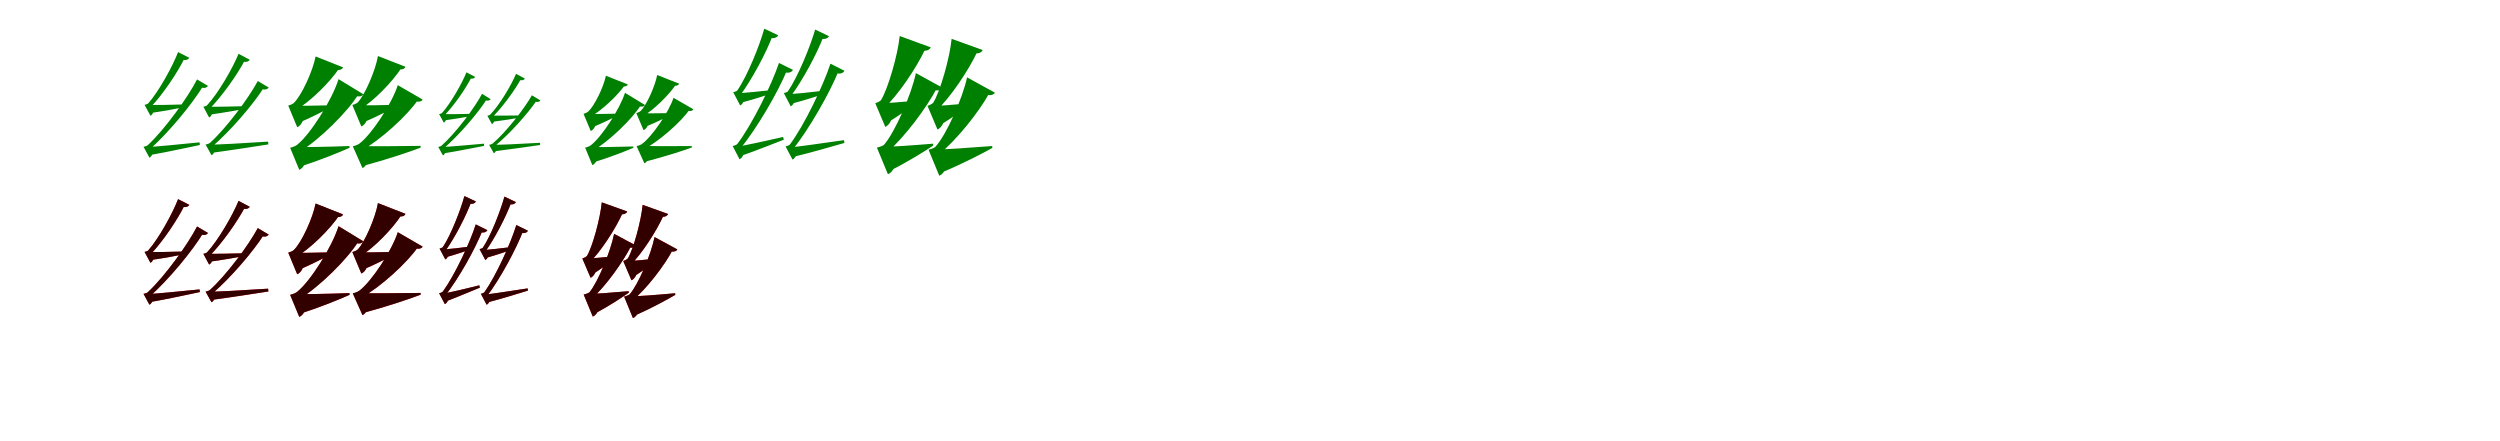 <?xml version="1.0" encoding="UTF-8"?>
<svg width="1700" height="300" xmlns="http://www.w3.org/2000/svg">
<rect width="100%" height="100%" fill="white"/>
<g fill="green" transform="translate(100 100) scale(0.1 -0.1)"><path d="M-0.0 0.0 22.0 -54.0C158.0 -30.0 285.0 -1.0 359.0 14.0L357.0 32.0C208.0 17.0 64.0 3.0 0.0 0.0ZM6.0 286.0 27.0 232.0C118.0 245.0 213.0 263.0 260.0 273.0V290.0C159.0 287.0 54.0 285.0 6.0 286.0ZM402.0 274.0 423.0 220.0C519.0 233.0 618.0 251.0 669.0 261.0L668.0 278.0C562.0 275.0 452.0 273.0 402.0 274.0ZM422.0 16.0 442.0 -39.0C597.0 -18.0 739.0 5.0 825.0 18.0L823.0 37.0C655.0 26.0 493.0 17.0 422.0 16.0ZM287.0 607.0 211.0 646.0C175.0 552.0 81.0 379.0 7.0 296.0C1.0 291.0 -17.0 287.0 -17.0 287.0L23.0 213.0C37.0 219.0 48.0 242.0 52.0 277.0H17.0L20.0 266.0C109.0 359.0 210.0 511.0 256.0 606.0L231.0 598.0C261.0 585.0 281.0 595.0 287.0 607.0ZM414.0 416.0 340.0 460.0C278.0 339.0 121.0 120.0 4.0 12.0C-3.0 6.0 -24.0 2.0 -24.0 2.0L16.0 -72.0C30.0 -66.0 42.0 -44.0 46.0 -10.0H11.0L14.0 -20.0C151.0 102.0 312.0 299.0 383.0 418.0L357.0 410.0C386.0 395.0 408.0 404.0 414.0 416.0ZM698.0 594.0 622.0 634.0C584.0 540.0 485.0 366.0 407.0 283.0C401.0 278.0 383.0 274.0 383.0 274.0L422.0 201.0C436.0 207.0 448.0 230.0 452.0 265.0H416.0L419.0 253.0C512.0 347.0 618.0 499.0 667.0 594.0L641.0 586.0C672.0 572.0 692.0 582.0 698.0 594.0ZM827.0 405.0 753.0 449.0C692.0 335.0 540.0 129.0 426.0 27.0C418.0 21.0 398.0 17.0 398.0 17.0L438.0 -55.0C452.0 -50.0 464.0 -28.0 468.0 7.0H433.0L436.0 -3.0C569.0 110.0 726.0 295.0 796.0 407.0L769.0 399.0C799.0 384.0 820.0 393.0 827.0 405.0Z"/></g>
<g fill="green" transform="translate(200 100) scale(0.1 -0.1)"><path d="M0.0 0.0 39.0 -134.0C189.0 -85.0 312.0 -34.0 377.0 -5.0L376.0 7.0C220.0 1.0 64.0 -1.0 0.0 0.0ZM-23.0 281.0 20.0 160.0C120.0 202.0 208.0 248.0 250.0 272.0V284.0C139.0 281.0 26.0 280.0 -23.0 281.0ZM417.0 284.0 460.0 163.0C560.0 205.0 648.0 251.0 690.0 275.0V287.0C579.0 284.0 466.0 283.0 417.0 284.0ZM433.0 7.0 470.0 -128.0C643.0 -81.0 784.0 -33.0 860.0 -4.0V8.0C682.0 5.0 506.0 5.0 433.0 7.0ZM333.0 542.0 146.0 616.0C128.0 519.0 49.0 346.0 -4.0 298.0C-15.0 289.0 -40.0 282.0 -40.0 282.0L21.0 135.0C50.0 147.0 72.0 188.0 77.0 264.0H10.0L11.0 251.0C110.0 309.0 244.0 441.0 307.0 536.0L273.0 528.0C309.0 518.0 327.0 528.0 333.0 542.0ZM471.0 359.0 302.0 462.0C260.0 324.0 110.0 85.0 19.0 14.0C5.0 3.0 -27.0 -5.0 -27.0 -5.0L35.0 -155.0C64.0 -143.0 87.0 -102.0 93.0 -25.0H27.0L28.0 -39.0C172.0 49.0 365.0 240.0 438.0 360.0L407.0 352.0C442.0 337.0 463.0 346.0 471.0 359.0ZM757.0 546.0 570.0 619.0C554.0 523.0 480.0 350.0 431.0 302.0C420.0 293.0 396.0 286.0 396.0 286.0L457.0 140.0C486.0 152.0 508.0 193.0 512.0 268.0H446.0V255.0C542.0 313.0 670.0 445.0 731.0 540.0L698.0 532.0C734.0 522.0 752.0 532.0 757.0 546.0ZM874.0 323.0 705.0 421.0C666.0 298.0 527.0 85.0 442.0 22.0C428.0 12.0 399.0 5.0 399.0 5.0L465.0 -143.0C492.0 -130.0 513.0 -89.0 518.0 -15.0H453.0V-27.0C588.0 48.0 771.0 215.0 844.0 323.0L812.0 316.0C846.0 302.0 867.0 310.0 874.0 323.0Z"/></g>
<g fill="green" transform="translate(300 100) scale(0.1 -0.1)"><path d="M-0.0 0.0 17.0 -43.0C128.0 -25.0 231.0 -3.0 292.0 8.0L291.0 23.0C169.0 12.0 52.0 2.0 0.0 0.0ZM4.0 224.0 20.0 181.0C94.0 191.0 171.0 204.0 210.0 212.0V226.0C128.0 224.0 43.0 223.0 4.0 224.0ZM328.0 214.0 344.0 171.0C423.0 181.0 503.0 194.0 545.0 202.0L544.0 215.0C458.0 214.0 369.0 213.0 328.0 214.0ZM346.0 15.0 361.0 -29.0C487.0 -13.0 603.0 4.0 673.0 14.0L672.0 29.0C535.0 21.0 403.0 15.0 346.0 15.0ZM231.0 477.0 172.0 508.0C142.0 434.0 65.0 297.0 5.0 231.0C0.0 227.0 -14.0 224.0 -14.0 224.0L18.0 166.0C29.0 171.0 37.0 189.0 40.0 216.0H13.0L15.0 208.0C88.0 281.0 169.0 401.0 207.0 476.0L187.0 470.0C211.0 460.0 226.0 467.0 231.0 477.0ZM336.0 326.0 278.0 362.0C227.0 266.0 98.0 94.0 2.0 9.0C-3.0 4.0 -20.0 1.0 -20.0 1.0L12.0 -57.0C23.0 -52.0 32.0 -35.0 35.0 -8.0H8.0L10.0 -16.0C122.0 80.0 254.0 235.0 312.0 328.0L291.0 322.0C314.0 310.0 331.0 317.0 336.0 326.0ZM569.0 466.0 509.0 498.0C478.0 423.0 397.0 286.0 333.0 220.0C328.0 216.0 314.0 213.0 314.0 213.0L345.0 156.0C356.0 160.0 365.0 178.0 368.0 206.0H340.0L342.0 197.0C418.0 271.0 504.0 391.0 544.0 466.0L524.0 460.0C548.0 448.0 564.0 456.0 569.0 466.0ZM675.0 317.0 617.0 352.0C567.0 263.0 442.0 102.0 349.0 23.0C342.0 18.0 326.0 15.0 326.0 15.0L358.0 -42.0C369.0 -38.0 378.0 -21.0 381.0 7.0H354.0L356.0 -1.0C465.0 87.0 593.0 232.0 651.0 319.0L629.0 313.0C653.0 301.0 669.0 308.0 675.0 317.0Z"/></g>
<g fill="green" transform="translate(400 100) scale(0.1 -0.1)"><path d="M0.0 0.0 30.0 -106.0C153.0 -68.0 254.0 -28.0 307.0 -5.0L306.0 4.0C179.0 0.0 52.0 -1.0 0.0 0.0ZM-19.0 226.0 15.0 129.0C97.0 162.0 169.0 198.0 203.0 217.0L204.0 227.0C113.0 225.0 21.0 224.0 -19.0 226.0ZM343.0 230.0 377.0 133.0C459.0 166.0 531.0 202.0 566.0 221.0V231.0C475.0 229.0 383.0 229.0 343.0 230.0ZM356.0 8.0 385.0 -100.0C527.0 -63.0 642.0 -26.0 704.0 -3.0V7.0C559.0 5.0 416.0 6.0 356.0 8.0ZM269.0 426.0 120.0 485.0C105.0 410.0 41.0 275.0 -3.0 239.0C-12.0 232.0 -32.0 226.0 -32.0 226.0L17.0 109.0C40.0 118.0 58.0 151.0 62.0 212.0H8.0L9.0 202.0C89.0 246.0 198.0 348.0 249.0 421.0L222.0 415.0C250.0 407.0 264.0 415.0 269.0 426.0ZM386.0 286.0 250.0 369.0C215.0 259.0 91.0 67.0 16.0 11.0C5.0 2.0 -21.0 -4.0 -21.0 -4.0L28.0 -123.0C51.0 -113.0 69.0 -81.0 74.0 -20.0H22.0L23.0 -31.0C141.0 38.0 300.0 191.0 359.0 287.0L335.0 281.0C363.0 269.0 379.0 276.0 386.0 286.0ZM618.0 431.0 469.0 490.0C455.0 415.0 395.0 281.0 355.0 244.0C347.0 237.0 327.0 231.0 327.0 231.0L376.0 115.0C399.0 124.0 417.0 157.0 420.0 217.0H367.0V207.0C445.0 251.0 548.0 353.0 597.0 426.0L571.0 420.0C599.0 412.0 614.0 420.0 618.0 431.0ZM715.0 257.0 580.0 335.0C548.0 238.0 433.0 69.0 364.0 20.0C352.0 12.0 329.0 6.0 329.0 6.0L382.0 -111.0C403.0 -101.0 420.0 -69.0 424.0 -10.0H372.0V-19.0C482.0 39.0 632.0 171.0 691.0 257.0L666.0 251.0C693.0 240.0 709.0 246.0 715.0 257.0Z"/></g>
<g fill="green" transform="translate(500 100) scale(0.1 -0.1)"><path d="M0.0 0.0 31.0 -63.0C151.0 -21.0 269.0 27.0 330.0 50.0L325.0 69.0C193.0 38.0 59.0 10.0 0.0 0.0ZM15.0 366.0 44.0 303.0C129.0 325.0 222.0 356.0 264.0 370.0L261.0 389.0C165.0 378.0 63.0 368.0 15.0 366.0ZM361.0 360.0 390.0 297.0C475.0 319.0 569.0 350.0 612.0 364.0L609.0 384.0C512.0 372.0 409.0 362.0 361.0 360.0ZM365.0 -3.0 394.0 -67.0C534.0 -33.0 667.0 7.0 742.0 28.0L739.0 47.0C584.0 25.0 433.0 3.0 365.0 -3.0ZM292.0 760.0 197.0 805.0C166.0 692.0 82.0 483.0 13.0 384.0C7.0 378.0 -14.0 373.0 -14.0 373.0L33.0 283.0C50.0 290.0 65.0 319.0 70.0 361.0H26.0L30.0 347.0C114.0 460.0 211.0 643.0 254.0 758.0L224.0 747.0C261.0 732.0 286.0 746.0 292.0 760.0ZM392.0 525.0 297.0 572.0C248.0 425.0 115.0 154.0 13.0 20.0C5.0 12.0 -18.0 7.0 -18.0 7.0L29.0 -83.0C46.0 -76.0 62.0 -48.0 67.0 -7.0H22.0L27.0 -20.0C151.0 131.0 291.0 375.0 353.0 525.0L323.0 513.0C359.0 497.0 385.0 509.0 392.0 525.0ZM637.0 754.0 543.0 799.0C511.0 687.0 426.0 477.0 357.0 378.0C351.0 372.0 330.0 367.0 330.0 367.0L377.0 277.0C394.0 285.0 409.0 314.0 414.0 355.0H370.0L374.0 341.0C459.0 454.0 556.0 637.0 600.0 752.0L569.0 741.0C607.0 727.0 631.0 740.0 637.0 754.0ZM742.0 519.0 647.0 567.0C599.0 420.0 471.0 151.0 371.0 17.0C365.0 10.0 342.0 4.0 342.0 4.0L389.0 -85.0C406.0 -78.0 422.0 -50.0 427.0 -9.0H382.0L387.0 -22.0C507.0 129.0 643.0 370.0 703.0 519.0L673.0 507.0C709.0 491.0 735.0 503.0 742.0 519.0Z"/></g>
<g fill="green" transform="translate(600 100) scale(0.1 -0.1)"><path d="M0.0 0.0 53.0 -161.0C183.0 -95.0 292.0 -26.0 346.0 10.0L345.0 23.0C203.0 11.0 60.0 2.0 0.0 0.0ZM-16.0 296.0 37.0 167.0C119.0 218.0 198.0 274.0 232.0 301.0L230.0 315.0C132.0 306.0 29.0 299.0 -16.0 296.0ZM340.0 278.0 393.0 149.0C475.0 200.0 554.0 256.0 587.0 283.0L586.0 297.0C488.0 288.0 385.0 280.0 340.0 278.0ZM355.0 -18.0 406.0 -172.0C556.0 -109.0 683.0 -42.0 748.0 -6.0L747.0 7.0C585.0 -6.0 422.0 -16.0 355.0 -18.0ZM329.0 678.0 118.0 755.0C105.0 625.0 37.0 392.0 -10.0 318.0C-21.0 307.0 -48.0 298.0 -48.0 298.0L20.0 137.0C51.0 151.0 75.0 196.0 81.0 277.0H7.0L8.0 261.0C106.0 351.0 233.0 539.0 294.0 671.0L257.0 659.0C300.0 648.0 322.0 661.0 329.0 678.0ZM408.0 404.0 228.0 503.0C198.0 358.0 86.0 101.0 11.0 15.0C-1.0 5.0 -37.0 -4.0 -37.0 -4.0L38.0 -185.0C75.0 -170.0 101.0 -114.0 108.0 -25.0H26.0L27.0 -41.0C149.0 63.0 304.0 271.0 372.0 403.0L335.0 393.0C375.0 377.0 401.0 388.0 408.0 404.0ZM682.0 660.0 471.0 736.0C459.0 607.0 392.0 373.0 345.0 300.0C333.0 289.0 307.0 280.0 307.0 280.0L375.0 119.0C406.0 133.0 430.0 178.0 436.0 259.0H362.0L363.0 243.0C460.0 333.0 587.0 521.0 648.0 653.0L611.0 641.0C654.0 630.0 675.0 643.0 682.0 660.0ZM765.0 370.0 576.0 474.0C546.0 332.0 435.0 82.0 360.0 1.0C348.0 -10.0 314.0 -18.0 314.0 -18.0L387.0 -195.0C423.0 -180.0 448.0 -127.0 454.0 -40.0H376.0L377.0 -56.0C500.0 41.0 660.0 241.0 729.0 370.0L692.0 361.0C732.0 345.0 758.0 355.0 765.0 370.0Z"/></g>
<g fill="red" transform="translate(100 200) scale(0.1 -0.1)"><path d="M0.0 0.0 22.0 -54.0C158.0 -30.0 285.0 -1.0 359.0 14.0L357.0 32.0C208.0 17.0 64.0 3.0 0.0 0.0ZM6.0 286.0 27.0 232.0C118.0 245.0 213.0 263.0 260.0 273.0V290.0C159.0 287.0 54.0 285.0 6.0 286.0ZM402.0 274.0 423.0 220.0C519.0 233.0 618.0 251.0 669.0 261.0L668.0 278.0C562.0 275.0 452.0 273.0 402.0 274.0ZM422.0 16.0 442.0 -39.0C597.0 -18.0 739.0 5.0 825.0 18.0L823.0 37.0C655.0 26.0 493.0 17.0 422.0 16.0ZM287.0 607.0 211.0 646.0C175.0 552.0 81.0 379.0 7.0 296.0C1.0 291.0 -17.0 287.0 -17.0 287.0L23.0 213.0C37.0 219.0 48.0 242.0 52.0 277.0H17.0L20.0 266.0C109.0 359.0 210.0 511.0 256.0 606.0L231.0 598.0C261.0 585.0 281.0 595.0 287.0 607.0ZM414.0 416.0 340.0 460.0C278.0 339.0 121.0 120.0 4.0 12.0C-3.0 6.0 -24.0 2.0 -24.0 2.0L16.0 -72.0C30.0 -66.0 42.0 -44.0 46.0 -10.0H11.0L14.0 -20.0C151.0 102.0 312.0 299.0 383.0 418.0L357.0 410.0C386.0 395.0 408.0 404.0 414.0 416.0ZM698.0 594.0 622.0 634.0C584.0 540.0 485.0 366.0 407.0 283.0C401.0 278.0 383.0 274.0 383.0 274.0L422.0 201.0C436.0 207.0 448.0 230.0 452.0 265.0H416.0L419.0 253.0C512.0 347.0 618.0 499.0 667.0 594.0L641.0 586.0C672.0 572.0 692.0 582.0 698.0 594.0ZM827.0 405.0 753.0 449.0C692.0 335.0 540.0 129.0 426.0 27.0C418.0 21.0 398.0 17.0 398.0 17.0L438.0 -55.0C452.0 -50.0 464.0 -28.0 468.0 7.0H433.0L436.0 -3.0C569.0 110.0 726.0 295.0 796.0 407.0L769.0 399.0C799.0 384.0 820.0 393.0 827.0 405.0Z"/></g>
<g fill="black" opacity=".8" transform="translate(100 200) scale(0.1 -0.1)"><path d="M0.0 0.0 22.0 -54.0C158.0 -30.0 285.0 -1.0 359.0 14.0L357.0 32.0C208.0 17.0 64.0 3.0 0.0 0.0ZM6.0 286.0 27.0 232.0C118.0 245.0 213.0 263.0 260.0 273.0V290.0C159.0 287.0 54.0 285.0 6.0 286.0ZM402.0 274.0 423.0 220.0C519.0 233.0 618.0 251.0 669.0 261.0L668.0 278.0C562.0 275.0 452.0 273.0 402.0 274.0ZM422.0 16.0 442.0 -39.0C597.0 -18.0 739.0 5.0 825.0 18.0L823.0 37.0C655.0 26.0 493.0 17.0 422.0 16.0ZM287.0 607.0 211.0 646.0C175.0 552.0 81.0 379.0 7.0 296.0C1.0 291.0 -17.0 287.0 -17.0 287.0L23.0 213.0C37.0 219.0 48.0 242.0 52.0 277.0H17.0L20.0 266.0C109.0 359.0 210.0 511.0 256.0 606.0L231.0 598.0C261.0 585.0 281.0 595.0 287.0 607.0ZM414.0 416.0 340.0 460.0C278.0 339.0 121.0 120.0 4.0 12.0C-3.0 6.0 -24.0 2.0 -24.0 2.0L16.0 -72.0C30.0 -66.0 42.0 -44.0 46.0 -10.0H11.0L14.0 -20.0C151.0 102.0 312.0 299.0 383.0 418.0L357.0 410.0C386.0 395.0 408.0 404.0 414.0 416.0ZM698.0 594.0 622.0 634.0C584.0 540.0 485.0 366.0 407.0 283.0C401.0 278.0 383.0 274.0 383.0 274.0L422.0 201.0C436.0 207.0 448.0 230.0 452.0 265.0H416.0L419.0 253.0C512.0 347.0 618.0 499.0 667.0 594.0L641.0 586.0C672.0 572.0 692.0 582.0 698.0 594.0ZM827.0 405.0 753.0 449.0C692.0 335.0 540.0 129.0 426.0 27.0C418.0 21.0 398.0 17.0 398.0 17.0L438.0 -55.0C452.0 -50.0 464.0 -28.0 468.0 7.0H433.0L436.0 -3.0C569.0 110.0 726.0 295.0 796.0 407.0L769.0 399.0C799.0 384.0 820.0 393.0 827.0 405.0Z"/></g>
<g fill="red" transform="translate(200 200) scale(0.1 -0.1)"><path d="M0.0 0.0 39.0 -134.0C189.0 -85.0 312.0 -34.0 377.0 -5.0L376.0 7.0C220.0 1.0 64.0 -1.0 0.0 0.0ZM-23.0 281.0 20.0 160.0C120.0 202.0 208.0 248.0 250.0 272.0V284.0C139.0 281.0 26.0 280.0 -23.0 281.0ZM417.0 284.0 460.0 163.0C560.0 205.0 648.0 251.0 690.0 275.0V287.0C579.0 284.0 466.0 283.0 417.0 284.0ZM433.0 7.0 470.0 -128.0C643.0 -81.0 784.0 -33.0 860.0 -4.0V8.0C682.0 5.0 506.0 5.0 433.0 7.0ZM333.0 542.0 146.0 616.0C128.0 519.0 49.0 346.0 -4.0 298.0C-15.0 289.0 -40.0 282.0 -40.0 282.0L21.0 135.0C50.0 147.0 72.0 188.0 77.0 264.0H10.0L11.0 251.0C110.0 309.0 244.0 441.0 307.0 536.0L273.0 528.0C309.0 518.0 327.0 528.0 333.0 542.0ZM471.0 359.0 302.0 462.0C260.0 324.0 110.0 85.0 19.0 14.0C5.0 3.0 -27.0 -5.0 -27.0 -5.0L35.0 -155.0C64.0 -143.0 87.0 -102.0 93.0 -25.0H27.0L28.0 -39.0C172.0 49.0 365.0 240.0 438.0 360.0L407.0 352.0C442.0 337.0 463.0 346.0 471.0 359.0ZM757.0 546.0 570.0 619.0C554.0 523.0 480.0 350.0 431.0 302.0C420.0 293.0 396.0 286.0 396.0 286.0L457.0 140.0C486.0 152.0 508.0 193.0 512.0 268.0H446.0V255.0C542.0 313.0 670.0 445.0 731.0 540.0L698.0 532.0C734.0 522.0 752.0 532.0 757.0 546.0ZM874.0 323.0 705.0 421.0C666.0 298.0 527.0 85.0 442.0 22.0C428.0 12.0 399.0 5.0 399.0 5.0L465.0 -143.0C492.0 -130.0 513.0 -89.0 518.0 -15.0H453.0V-27.0C588.0 48.0 771.0 215.0 844.0 323.0L812.0 316.0C846.0 302.0 867.0 310.0 874.0 323.0Z"/></g>
<g fill="black" opacity=".8" transform="translate(200 200) scale(0.1 -0.1)"><path d="M0.0 0.0 39.0 -134.0C189.0 -85.0 312.0 -34.0 377.0 -5.0L376.0 7.0C220.0 1.0 64.0 -1.0 0.0 0.0ZM-23.0 281.0 20.0 160.0C120.0 202.0 208.0 248.0 250.0 272.0V284.0C139.0 281.0 26.0 280.0 -23.0 281.0ZM417.0 284.0 460.0 163.0C560.0 205.0 648.0 251.0 690.0 275.0V287.0C579.0 284.0 466.0 283.0 417.0 284.0ZM433.0 7.0 470.0 -128.0C643.0 -81.0 784.0 -33.0 860.0 -4.0V8.0C682.0 5.0 506.0 5.0 433.0 7.0ZM333.0 542.0 146.0 616.0C128.0 519.0 49.0 346.0 -4.0 298.0C-15.0 289.0 -40.0 282.0 -40.0 282.0L21.0 135.0C50.0 147.0 72.0 188.0 77.0 264.0H10.0L11.0 251.0C110.0 309.0 244.0 441.0 307.0 536.0L273.0 528.0C309.0 518.0 327.0 528.0 333.0 542.0ZM471.0 359.0 302.0 462.0C260.0 324.0 110.0 85.0 19.0 14.0C5.0 3.0 -27.0 -5.0 -27.0 -5.0L35.0 -155.0C64.0 -143.0 87.0 -102.0 93.0 -25.0H27.0L28.0 -39.0C172.0 49.0 365.0 240.0 438.0 360.0L407.0 352.0C442.0 337.0 463.0 346.0 471.0 359.0ZM757.0 546.0 570.0 619.0C554.0 523.0 480.0 350.0 431.0 302.0C420.0 293.0 396.0 286.0 396.0 286.0L457.0 140.0C486.0 152.0 508.0 193.0 512.0 268.0H446.0V255.0C542.0 313.0 670.0 445.0 731.0 540.0L698.0 532.0C734.0 522.0 752.0 532.0 757.0 546.0ZM874.0 323.0 705.0 421.0C666.0 298.0 527.0 85.0 442.0 22.0C428.0 12.0 399.0 5.0 399.0 5.0L465.0 -143.0C492.0 -130.0 513.0 -89.0 518.0 -15.0H453.0V-27.0C588.0 48.0 771.0 215.0 844.0 323.0L812.0 316.0C846.0 302.0 867.0 310.0 874.0 323.0Z"/></g>
<g fill="red" transform="translate(300 200) scale(0.1 -0.1)"><path d="M0.0 0.0 26.0 -52.0C121.0 -16.0 215.0 25.0 263.0 44.0L259.0 60.0C154.0 33.0 47.0 9.0 0.0 0.0ZM13.0 304.0 37.0 252.0C105.0 271.0 180.0 297.0 214.0 309.0L211.0 325.0C134.0 315.0 52.0 306.0 13.0 304.0ZM287.0 300.0 311.0 248.0C379.0 267.0 454.0 293.0 488.0 305.0L485.0 321.0C408.0 311.0 326.0 302.0 287.0 300.0ZM289.0 -4.0 313.0 -57.0C424.0 -28.0 531.0 6.0 590.0 24.0L588.0 39.0C464.0 20.0 343.0 1.0 289.0 -4.0ZM236.0 630.0 158.0 667.0C133.0 574.0 66.0 401.0 11.0 319.0C6.0 314.0 -11.0 310.0 -11.0 310.0L28.0 236.0C42.0 242.0 54.0 266.0 58.0 300.0H22.0L25.0 289.0C93.0 382.0 170.0 533.0 205.0 628.0L180.0 619.0C211.0 607.0 231.0 618.0 236.0 630.0ZM314.0 435.0 235.0 474.0C197.0 352.0 92.0 128.0 11.0 17.0C5.0 10.0 -14.0 6.0 -14.0 6.0L25.0 -68.0C39.0 -62.0 52.0 -39.0 56.0 -5.0H19.0L23.0 -16.0C122.0 109.0 233.0 311.0 282.0 435.0L257.0 425.0C287.0 412.0 308.0 422.0 314.0 435.0ZM508.0 626.0 430.0 663.0C405.0 570.0 338.0 397.0 283.0 315.0C278.0 310.0 261.0 306.0 261.0 306.0L300.0 232.0C314.0 238.0 326.0 262.0 330.0 296.0H294.0L297.0 285.0C365.0 378.0 442.0 529.0 477.0 624.0L452.0 615.0C483.0 603.0 503.0 614.0 508.0 626.0ZM590.0 431.0 511.0 470.0C474.0 348.0 373.0 124.0 294.0 13.0C289.0 7.0 270.0 2.0 270.0 2.0L309.0 -72.0C323.0 -66.0 336.0 -43.0 340.0 -9.0H303.0L307.0 -20.0C403.0 106.0 510.0 307.0 558.0 431.0L533.0 421.0C563.0 408.0 584.0 418.0 590.0 431.0Z"/></g>
<g fill="black" opacity=".8" transform="translate(300 200) scale(0.1 -0.1)"><path d="M0.0 0.0 26.0 -52.0C121.0 -16.0 215.0 25.0 263.0 44.0L259.0 60.0C154.0 33.0 47.0 9.0 0.0 0.0ZM13.0 304.0 37.0 252.0C105.0 271.0 180.0 297.0 214.0 309.0L211.0 325.0C134.0 315.0 52.0 306.0 13.0 304.0ZM287.0 300.0 311.0 248.0C379.0 267.0 454.0 293.0 488.0 305.0L485.0 321.0C408.0 311.0 326.0 302.0 287.0 300.0ZM289.0 -4.0 313.0 -57.0C424.0 -28.0 531.0 6.0 590.0 24.0L588.0 39.0C464.0 20.0 343.0 1.0 289.0 -4.0ZM236.0 630.0 158.0 667.0C133.0 574.0 66.0 401.0 11.0 319.0C6.0 314.0 -11.0 310.0 -11.0 310.0L28.0 236.0C42.0 242.0 54.0 266.0 58.0 300.0H22.0L25.0 289.0C93.0 382.0 170.0 533.0 205.0 628.0L180.0 619.0C211.0 607.0 231.0 618.0 236.0 630.0ZM314.0 435.0 235.0 474.0C197.0 352.0 92.0 128.0 11.0 17.0C5.0 10.0 -14.0 6.0 -14.0 6.0L25.0 -68.0C39.0 -62.0 52.0 -39.0 56.0 -5.0H19.0L23.0 -16.0C122.0 109.0 233.0 311.0 282.0 435.0L257.0 425.0C287.0 412.0 308.0 422.0 314.0 435.0ZM508.0 626.0 430.0 663.0C405.0 570.0 338.0 397.0 283.0 315.0C278.0 310.0 261.0 306.0 261.0 306.0L300.0 232.0C314.0 238.0 326.0 262.0 330.0 296.0H294.0L297.0 285.0C365.0 378.0 442.0 529.0 477.0 624.0L452.0 615.0C483.0 603.0 503.0 614.0 508.0 626.0ZM590.0 431.0 511.0 470.0C474.0 348.0 373.0 124.0 294.0 13.0C289.0 7.0 270.0 2.0 270.0 2.0L309.0 -72.0C323.0 -66.0 336.0 -43.0 340.0 -9.0H303.0L307.0 -20.0C403.0 106.0 510.0 307.0 558.0 431.0L533.0 421.0C563.0 408.0 584.0 418.0 590.0 431.0Z"/></g>
<g fill="red" transform="translate(400 200) scale(0.1 -0.1)"><path d="M0.0 0.0 44.0 -133.0C147.0 -78.0 234.0 -20.0 276.0 10.0L275.0 20.0C162.0 10.0 48.0 2.0 0.0 0.0ZM-12.0 241.0 32.0 136.0C96.0 178.0 159.0 224.0 185.0 246.0L184.0 258.0C106.0 250.0 24.0 243.0 -12.0 241.0ZM266.0 224.0 310.0 119.0C374.0 161.0 437.0 207.0 463.0 229.0L462.0 241.0C384.0 233.0 302.0 226.0 266.0 224.0ZM278.0 -17.0 321.0 -144.0C440.0 -91.0 541.0 -35.0 592.0 -5.0L591.0 6.0C462.0 -6.0 332.0 -15.0 278.0 -17.0ZM265.0 562.0 92.0 624.0C82.0 516.0 29.0 321.0 -9.0 259.0C-18.0 250.0 -40.0 242.0 -40.0 242.0L16.0 111.0C41.0 122.0 61.0 159.0 66.0 225.0H5.0L6.0 212.0C85.0 288.0 187.0 446.0 236.0 556.0L206.0 546.0C241.0 537.0 259.0 548.0 265.0 562.0ZM323.0 331.0 176.0 410.0C153.0 293.0 67.0 83.0 8.0 12.0C-1.0 4.0 -31.0 -3.0 -31.0 -3.0L31.0 -153.0C62.0 -140.0 83.0 -93.0 89.0 -20.0H21.0L22.0 -33.0C118.0 52.0 239.0 222.0 293.0 330.0L263.0 322.0C296.0 309.0 317.0 318.0 323.0 331.0ZM543.0 545.0 370.0 607.0C360.0 499.0 307.0 304.0 269.0 242.0C260.0 233.0 238.0 225.0 238.0 225.0L294.0 94.0C319.0 105.0 339.0 142.0 344.0 208.0H283.0L284.0 195.0C363.0 271.0 465.0 429.0 514.0 539.0L484.0 529.0C519.0 520.0 537.0 531.0 543.0 545.0ZM606.0 304.0 451.0 388.0C428.0 272.0 341.0 66.0 282.0 -1.0C272.0 -10.0 244.0 -17.0 244.0 -17.0L304.0 -163.0C334.0 -151.0 355.0 -107.0 360.0 -35.0H295.0L296.0 -48.0C394.0 32.0 521.0 197.0 576.0 304.0L546.0 296.0C579.0 283.0 600.0 291.0 606.0 304.0Z"/></g>
<g fill="black" opacity=".8" transform="translate(400 200) scale(0.1 -0.1)"><path d="M0.0 0.0 44.0 -133.0C147.0 -78.0 234.0 -20.0 276.0 10.0L275.0 20.0C162.0 10.0 48.0 2.0 0.0 0.0ZM-12.0 241.0 32.0 136.0C96.0 178.0 159.0 224.0 185.0 246.0L184.0 258.0C106.0 250.0 24.0 243.0 -12.0 241.0ZM266.0 224.0 310.0 119.0C374.0 161.0 437.0 207.0 463.0 229.0L462.0 241.0C384.0 233.0 302.0 226.0 266.0 224.0ZM278.0 -17.0 321.0 -144.0C440.0 -91.0 541.0 -35.0 592.0 -5.0L591.0 6.0C462.0 -6.0 332.0 -15.0 278.0 -17.0ZM265.0 562.0 92.0 624.0C82.0 516.0 29.0 321.0 -9.0 259.0C-18.0 250.0 -40.0 242.0 -40.0 242.0L16.0 111.0C41.0 122.0 61.0 159.0 66.0 225.0H5.0L6.0 212.0C85.0 288.0 187.0 446.0 236.0 556.0L206.0 546.0C241.0 537.0 259.0 548.0 265.0 562.0ZM323.0 331.0 176.0 410.0C153.0 293.0 67.0 83.0 8.0 12.0C-1.0 4.0 -31.0 -3.0 -31.0 -3.0L31.0 -153.0C62.0 -140.0 83.0 -93.0 89.0 -20.0H21.0L22.0 -33.0C118.0 52.0 239.0 222.0 293.0 330.0L263.0 322.0C296.0 309.0 317.0 318.0 323.0 331.0ZM543.0 545.0 370.0 607.0C360.0 499.0 307.0 304.0 269.0 242.0C260.0 233.0 238.0 225.0 238.0 225.0L294.0 94.0C319.0 105.0 339.0 142.0 344.0 208.0H283.0L284.0 195.0C363.0 271.0 465.0 429.0 514.0 539.0L484.0 529.0C519.0 520.0 537.0 531.0 543.0 545.0ZM606.0 304.0 451.0 388.0C428.0 272.0 341.0 66.0 282.0 -1.0C272.0 -10.0 244.0 -17.0 244.0 -17.0L304.0 -163.0C334.0 -151.0 355.0 -107.0 360.0 -35.0H295.0L296.0 -48.0C394.0 32.0 521.0 197.0 576.0 304.0L546.0 296.0C579.0 283.0 600.0 291.0 606.0 304.0Z"/></g>
</svg>
